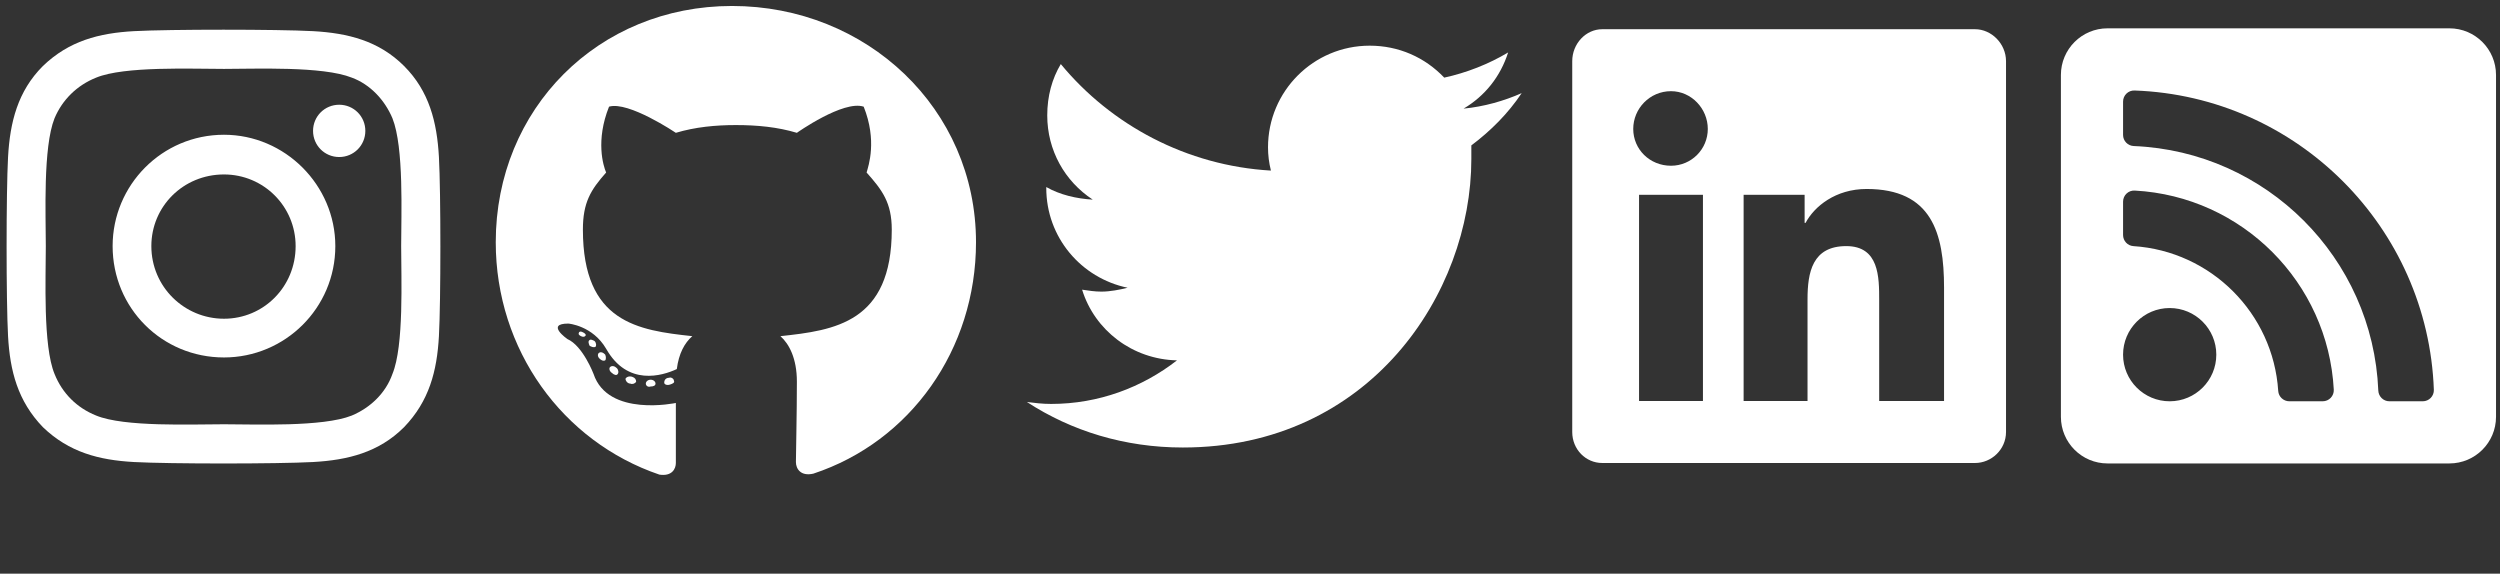 <svg width="353" height="81" viewBox="0 0 353 81" fill="none" xmlns="http://www.w3.org/2000/svg">
<rect x="0" y="0" width="353" height="81" fill="#333333" stroke="none"/>
<path d="M345.855 4H297.583C293.947 4 291 6.947 291 10.583V58.855C291 62.49 293.947 65.438 297.583 65.438H345.855C349.49 65.438 352.438 62.49 352.438 58.855V10.583C352.438 6.947 349.49 4 345.855 4ZM306.359 56.661C302.724 56.661 299.777 53.714 299.777 50.078C299.777 46.443 302.724 43.495 306.359 43.495C309.995 43.495 312.942 46.443 312.942 50.078C312.942 53.714 309.995 56.661 306.359 56.661ZM327.963 56.661H323.254C322.43 56.661 321.739 56.025 321.685 55.202C320.97 44.225 312.189 35.466 301.235 34.752C300.413 34.699 299.777 34.007 299.777 33.183V28.474C299.777 27.578 300.527 26.859 301.422 26.908C316.582 27.727 328.712 39.872 329.53 55.016C329.578 55.911 328.859 56.661 327.963 56.661ZM342.092 56.661H337.383C336.538 56.661 335.851 55.991 335.816 55.147C335.049 36.423 320.018 21.389 301.291 20.621C300.446 20.587 299.777 19.899 299.777 19.054V14.346C299.777 13.461 300.509 12.746 301.393 12.778C324.409 13.604 342.837 32.14 343.66 55.044C343.691 55.929 342.977 56.661 342.092 56.661V56.661Z" fill="white"/>
<path d="M31.625 19.027C22.875 19.027 15.902 26.137 15.902 34.75C15.902 43.5 22.875 50.473 31.625 50.473C40.238 50.473 47.348 43.5 47.348 34.75C47.348 26.137 40.238 19.027 31.625 19.027ZM31.625 45.004C26.02 45.004 21.371 40.492 21.371 34.75C21.371 29.145 25.883 24.633 31.625 24.633C37.23 24.633 41.742 29.145 41.742 34.75C41.742 40.492 37.23 45.004 31.625 45.004ZM51.586 18.48C51.586 16.43 49.945 14.789 47.895 14.789C45.844 14.789 44.203 16.43 44.203 18.48C44.203 20.531 45.844 22.172 47.895 22.172C49.945 22.172 51.586 20.531 51.586 18.48ZM61.977 22.172C61.703 17.25 60.609 12.875 57.055 9.32C53.5 5.766 49.125 4.672 44.203 4.398C39.145 4.125 23.969 4.125 18.91 4.398C13.988 4.672 9.75 5.766 6.059 9.32C2.504 12.875 1.41 17.25 1.137 22.172C0.863 27.23 0.863 42.406 1.137 47.465C1.41 52.387 2.504 56.625 6.059 60.316C9.75 63.871 13.988 64.965 18.91 65.238C23.969 65.512 39.145 65.512 44.203 65.238C49.125 64.965 53.5 63.871 57.055 60.316C60.609 56.625 61.703 52.387 61.977 47.465C62.25 42.406 62.25 27.23 61.977 22.172ZM55.414 52.797C54.457 55.531 52.27 57.582 49.672 58.676C45.57 60.316 36 59.906 31.625 59.906C27.113 59.906 17.543 60.316 13.578 58.676C10.844 57.582 8.793 55.531 7.699 52.797C6.059 48.832 6.469 39.262 6.469 34.75C6.469 30.375 6.059 20.805 7.699 16.703C8.793 14.105 10.844 12.055 13.578 10.961C17.543 9.32 27.113 9.73 31.625 9.73C36 9.73 45.57 9.32 49.672 10.961C52.27 11.918 54.32 14.105 55.414 16.703C57.055 20.805 56.645 30.375 56.645 34.75C56.645 39.262 57.055 48.832 55.414 52.797Z" fill="white"/>
<path d="M92.559 54.164C92.559 53.891 92.285 53.617 91.875 53.617C91.465 53.617 91.191 53.891 91.191 54.164C91.191 54.438 91.465 54.711 91.875 54.574C92.285 54.574 92.559 54.438 92.559 54.164ZM88.32 53.48C88.32 53.754 88.594 54.164 89.004 54.164C89.277 54.301 89.688 54.164 89.824 53.891C89.824 53.617 89.688 53.344 89.277 53.207C88.867 53.07 88.457 53.207 88.32 53.48ZM94.473 53.344C94.062 53.344 93.789 53.617 93.789 54.027C93.789 54.301 94.199 54.438 94.609 54.301C95.019 54.164 95.293 54.027 95.156 53.754C95.156 53.48 94.746 53.207 94.473 53.344ZM103.359 0.844C84.492 0.844 70 15.336 70 34.203C70 49.379 79.434 62.367 93.106 67.016C94.883 67.289 95.43 66.195 95.43 65.375C95.43 64.418 95.43 59.77 95.43 56.898C95.43 56.898 85.859 58.949 83.809 52.797C83.809 52.797 82.305 48.832 80.117 47.875C80.117 47.875 76.973 45.688 80.254 45.688C80.254 45.688 83.672 45.961 85.586 49.242C88.594 54.574 93.516 53.07 95.566 52.113C95.84 49.926 96.66 48.422 97.754 47.465C90.098 46.645 82.305 45.551 82.305 32.426C82.305 28.598 83.398 26.82 85.586 24.359C85.176 23.402 84.082 19.848 85.996 15.062C88.731 14.242 95.43 18.754 95.43 18.754C98.164 17.934 101.035 17.66 103.906 17.66C106.914 17.66 109.785 17.934 112.52 18.754C112.52 18.754 119.082 14.105 121.953 15.062C123.867 19.848 122.637 23.402 122.363 24.359C124.551 26.82 125.918 28.598 125.918 32.426C125.918 45.551 117.852 46.645 110.195 47.465C111.426 48.559 112.52 50.609 112.52 53.891C112.52 58.402 112.383 64.144 112.383 65.238C112.383 66.195 113.066 67.289 114.844 66.879C128.516 62.367 137.812 49.379 137.812 34.203C137.812 15.336 122.363 0.844 103.359 0.844ZM83.262 48.012C82.988 48.148 83.125 48.559 83.262 48.832C83.535 48.969 83.809 49.105 84.082 48.969C84.219 48.832 84.219 48.422 83.945 48.148C83.672 48.012 83.398 47.875 83.262 48.012ZM81.758 46.918C81.621 47.191 81.758 47.328 82.031 47.465C82.305 47.602 82.578 47.602 82.715 47.328C82.715 47.191 82.578 47.055 82.305 46.918C82.031 46.781 81.894 46.781 81.758 46.918ZM86.133 51.84C85.996 51.977 85.996 52.387 86.406 52.66C86.68 52.934 87.09 53.07 87.227 52.797C87.363 52.66 87.363 52.25 87.09 51.977C86.816 51.703 86.406 51.566 86.133 51.84ZM84.629 49.789C84.356 49.926 84.356 50.336 84.629 50.609C84.902 50.883 85.176 51.02 85.449 50.883C85.586 50.746 85.586 50.336 85.449 50.062C85.176 49.789 84.902 49.652 84.629 49.789Z" fill="white"/>
<path d="M207.754 20.531C210.488 18.48 212.949 16.02 214.863 13.148C212.402 14.242 209.531 15.062 206.66 15.336C209.668 13.559 211.855 10.824 212.949 7.406C210.215 9.047 207.07 10.277 203.926 10.961C201.191 8.09 197.5 6.449 193.398 6.449C185.469 6.449 179.043 12.875 179.043 20.805C179.043 21.898 179.18 22.992 179.453 24.086C167.559 23.402 156.895 17.66 149.785 9.047C148.555 11.098 147.871 13.559 147.871 16.293C147.871 21.215 150.332 25.59 154.297 28.188C151.973 28.051 149.648 27.504 147.734 26.41V26.547C147.734 33.52 152.656 39.262 159.219 40.629C158.125 40.902 156.758 41.176 155.527 41.176C154.57 41.176 153.75 41.039 152.793 40.902C154.57 46.645 159.902 50.746 166.191 50.883C161.27 54.711 155.117 57.035 148.418 57.035C147.188 57.035 146.094 56.898 145 56.762C151.289 60.863 158.809 63.188 167.012 63.188C193.398 63.188 207.754 41.449 207.754 22.445C207.754 21.762 207.754 21.215 207.754 20.531Z" fill="white"/>
<path d="M278.875 4.125H226.238C223.914 4.125 222 6.176 222 8.637V61C222 63.461 223.914 65.375 226.238 65.375H278.875C281.199 65.375 283.25 63.461 283.25 61V8.637C283.25 6.176 281.199 4.125 278.875 4.125ZM240.457 56.625H231.434V27.504H240.457V56.625ZM235.945 23.402C232.938 23.402 230.613 21.078 230.613 18.207C230.613 15.336 232.938 12.875 235.945 12.875C238.816 12.875 241.141 15.336 241.141 18.207C241.141 21.078 238.816 23.402 235.945 23.402ZM274.5 56.625H265.34V42.406C265.34 39.125 265.34 34.75 260.691 34.75C255.906 34.75 255.223 38.441 255.223 42.27V56.625H246.199V27.504H254.812V31.469H254.949C256.18 29.145 259.188 26.684 263.562 26.684C272.723 26.684 274.5 32.836 274.5 40.629V56.625Z" fill="white"/>
</svg>
